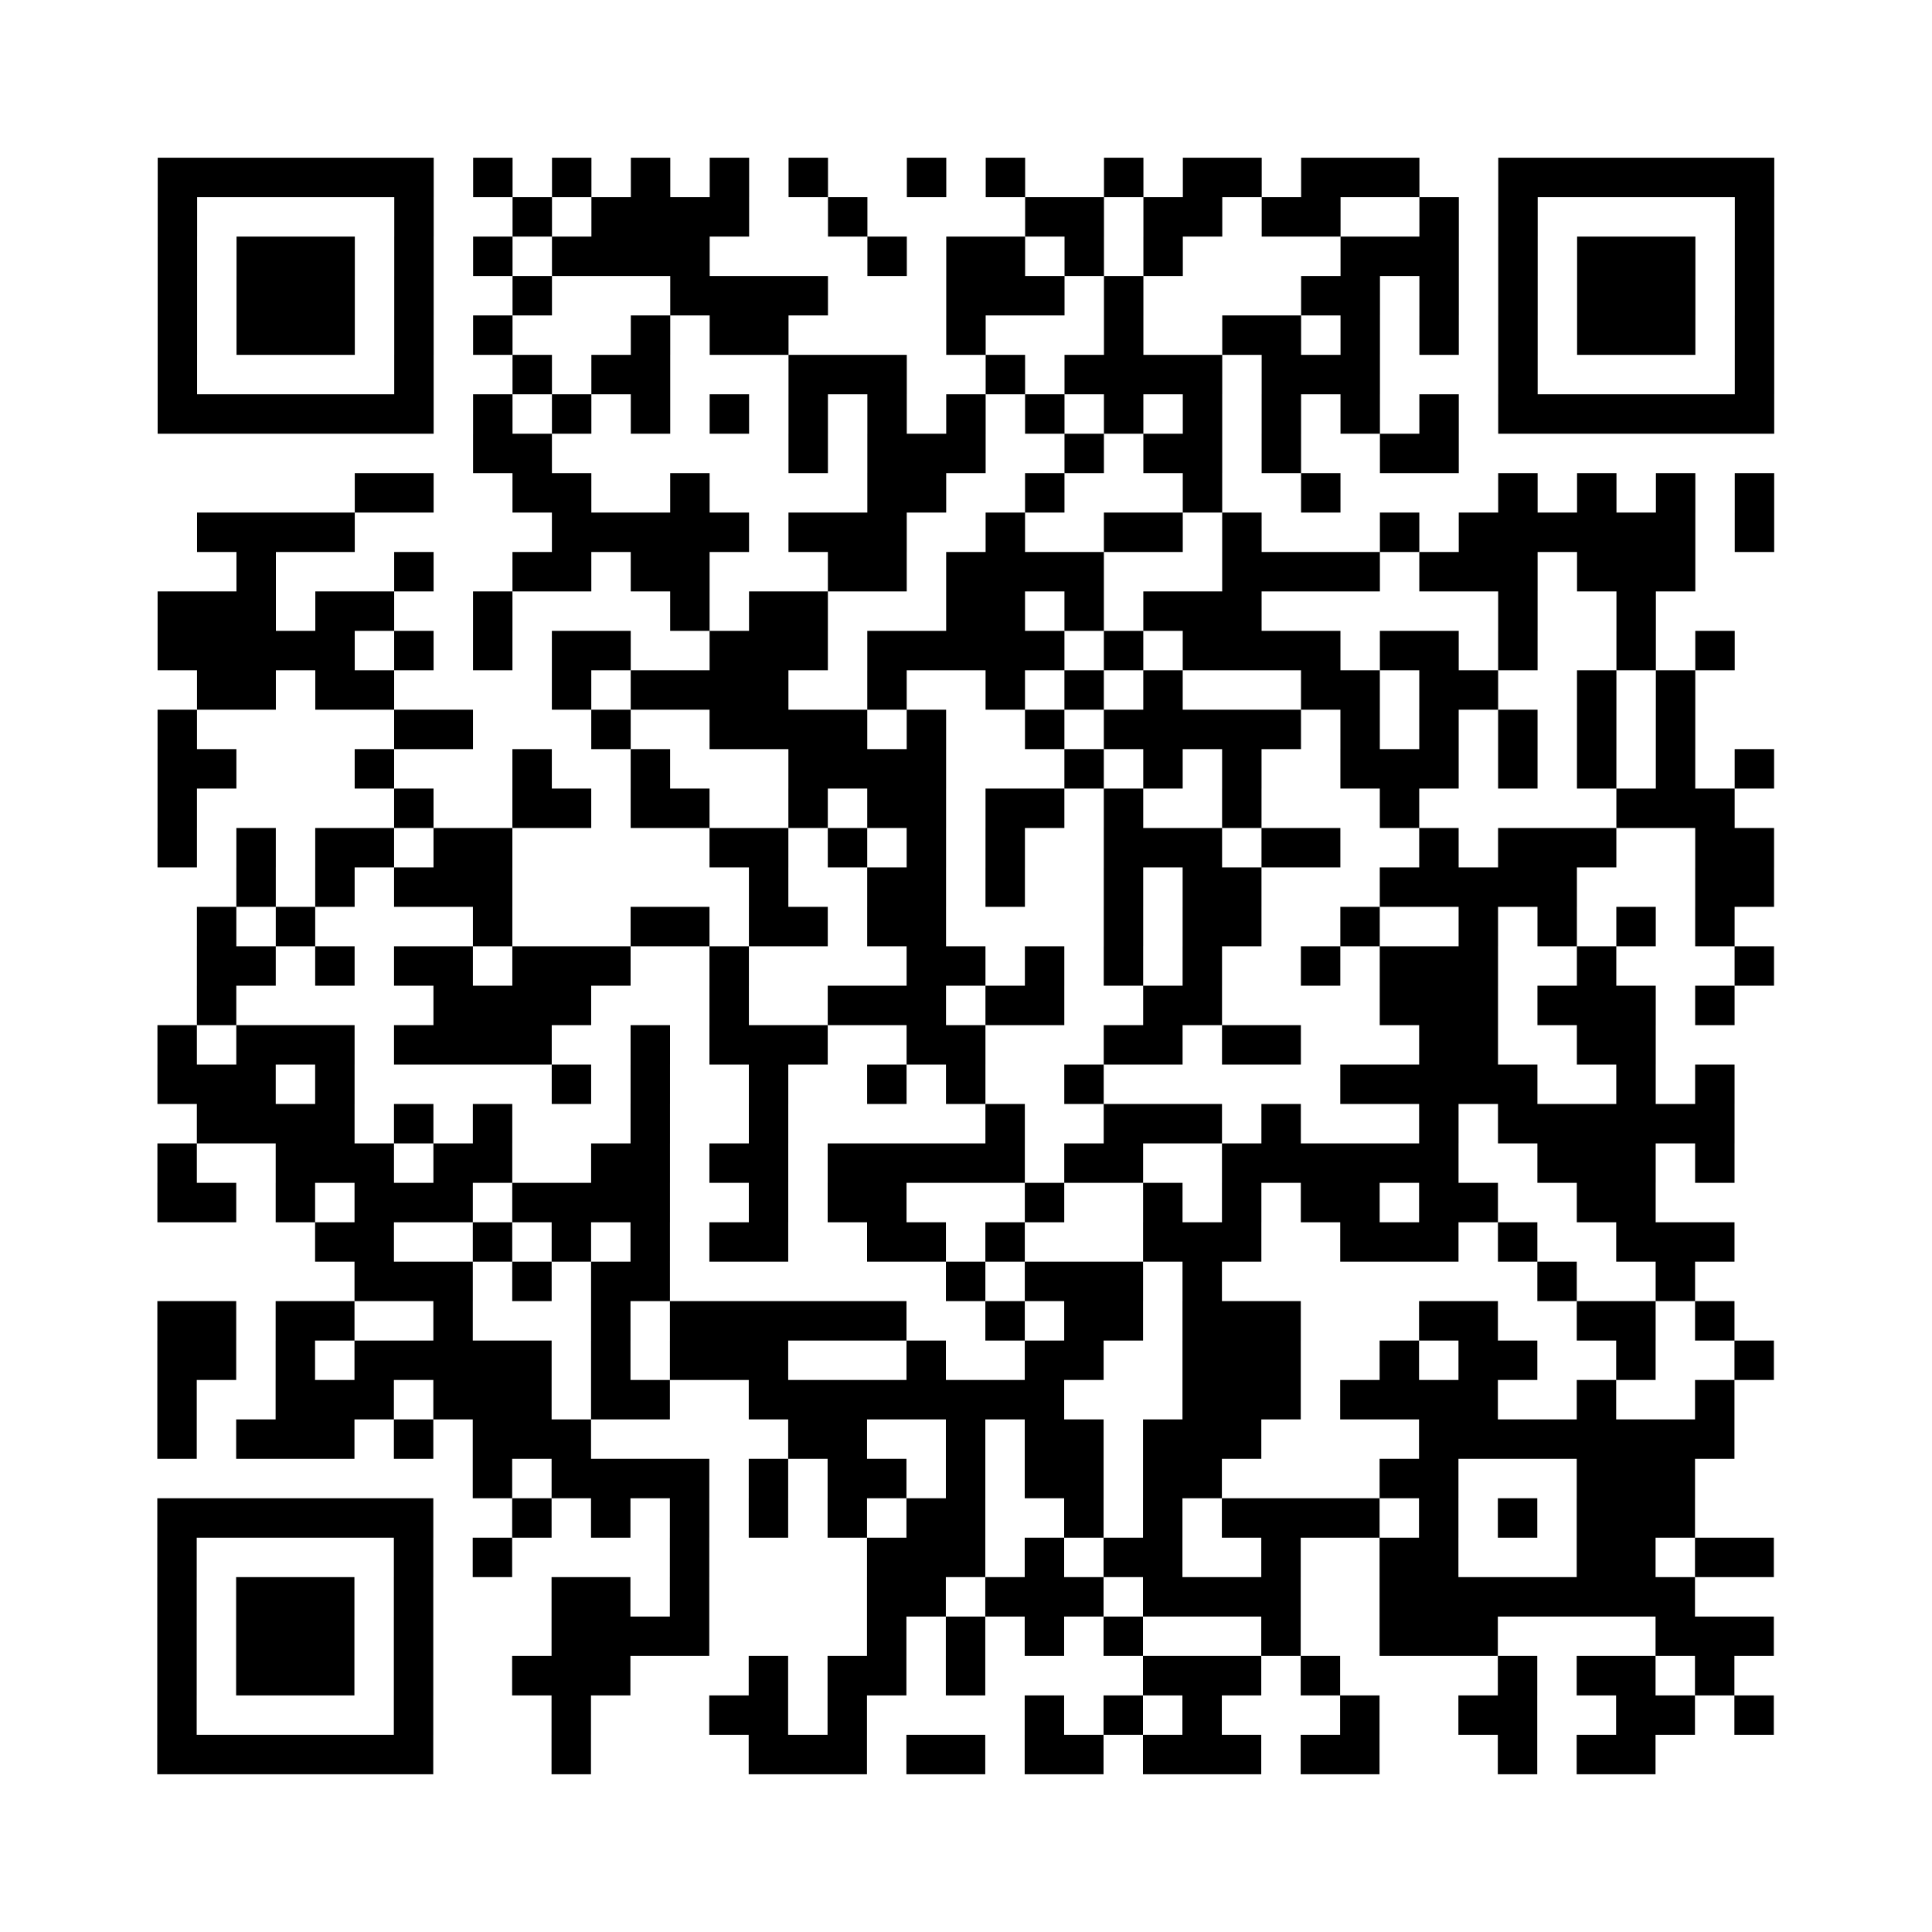 <?xml version="1.0" encoding="UTF-8"?>
<svg xmlns="http://www.w3.org/2000/svg" height="490" width="490" class="pyqrcode"><path fill="white" d="M0 0h490v490h-490z"/><path transform="scale(10)" stroke="#000" class="pyqrline" d="M4 4.5h7m1 0h1m1 0h1m1 0h1m1 0h1m1 0h1m2 0h1m1 0h1m2 0h1m1 0h2m1 0h3m2 0h7m-41 1h1m5 0h1m2 0h1m1 0h4m2 0h1m4 0h2m1 0h2m1 0h2m2 0h1m1 0h1m5 0h1m-41 1h1m1 0h3m1 0h1m1 0h1m1 0h4m4 0h1m1 0h2m1 0h1m1 0h1m4 0h3m1 0h1m1 0h3m1 0h1m-41 1h1m1 0h3m1 0h1m2 0h1m3 0h4m3 0h3m1 0h1m4 0h2m1 0h1m1 0h1m1 0h3m1 0h1m-41 1h1m1 0h3m1 0h1m1 0h1m3 0h1m1 0h2m4 0h1m3 0h1m2 0h2m1 0h1m1 0h1m1 0h1m1 0h3m1 0h1m-41 1h1m5 0h1m2 0h1m1 0h2m3 0h3m2 0h1m1 0h4m1 0h3m3 0h1m5 0h1m-41 1h7m1 0h1m1 0h1m1 0h1m1 0h1m1 0h1m1 0h1m1 0h1m1 0h1m1 0h1m1 0h1m1 0h1m1 0h1m1 0h1m1 0h7m-33 1h2m6 0h1m1 0h3m2 0h1m1 0h2m1 0h1m2 0h2m-28 1h2m2 0h2m2 0h1m4 0h2m2 0h1m3 0h1m2 0h1m4 0h1m1 0h1m1 0h1m1 0h1m-40 1h4m5 0h5m1 0h3m2 0h1m2 0h2m1 0h1m3 0h1m1 0h6m1 0h1m-39 1h1m3 0h1m2 0h2m1 0h2m3 0h2m1 0h4m3 0h4m1 0h3m1 0h3m-39 1h3m1 0h2m2 0h1m4 0h1m1 0h2m3 0h2m1 0h1m1 0h3m6 0h1m2 0h1m-38 1h5m1 0h1m1 0h1m1 0h2m2 0h3m1 0h5m1 0h1m1 0h4m1 0h2m1 0h1m2 0h1m1 0h1m-39 1h2m1 0h2m4 0h1m1 0h4m2 0h1m2 0h1m1 0h1m1 0h1m3 0h2m1 0h2m2 0h1m1 0h1m-39 1h1m5 0h2m3 0h1m2 0h4m1 0h1m2 0h1m1 0h5m1 0h1m1 0h1m1 0h1m1 0h1m1 0h1m-39 1h2m3 0h1m3 0h1m2 0h1m3 0h4m3 0h1m1 0h1m1 0h1m2 0h3m1 0h1m1 0h1m1 0h1m1 0h1m-41 1h1m5 0h1m2 0h2m1 0h2m2 0h1m1 0h2m1 0h2m1 0h1m2 0h1m3 0h1m5 0h3m-40 1h1m1 0h1m1 0h2m1 0h2m5 0h2m1 0h1m1 0h1m1 0h1m2 0h3m1 0h2m2 0h1m1 0h3m2 0h2m-39 1h1m1 0h1m1 0h3m6 0h1m2 0h2m1 0h1m2 0h1m1 0h2m3 0h5m3 0h2m-40 1h1m1 0h1m4 0h1m3 0h2m1 0h2m1 0h2m4 0h1m1 0h2m2 0h1m2 0h1m1 0h1m1 0h1m1 0h1m-39 1h2m1 0h1m1 0h2m1 0h3m2 0h1m4 0h2m1 0h1m1 0h1m1 0h1m2 0h1m1 0h3m2 0h1m3 0h1m-40 1h1m5 0h4m3 0h1m2 0h3m1 0h2m2 0h2m4 0h3m1 0h3m1 0h1m-40 1h1m1 0h3m1 0h4m2 0h1m1 0h3m2 0h2m3 0h2m1 0h2m3 0h2m2 0h2m-38 1h3m1 0h1m5 0h1m1 0h1m2 0h1m2 0h1m1 0h1m2 0h1m6 0h5m2 0h1m1 0h1m-39 1h4m1 0h1m1 0h1m3 0h1m2 0h1m5 0h1m2 0h3m1 0h1m3 0h1m1 0h6m-40 1h1m2 0h3m1 0h2m2 0h2m1 0h2m1 0h5m1 0h2m2 0h6m2 0h3m1 0h1m-40 1h2m1 0h1m1 0h3m1 0h4m2 0h1m1 0h2m3 0h1m2 0h1m1 0h1m1 0h2m1 0h2m2 0h2m-34 1h2m2 0h1m1 0h1m1 0h1m1 0h2m2 0h2m1 0h1m3 0h3m2 0h3m1 0h1m2 0h3m-35 1h3m1 0h1m1 0h2m7 0h1m1 0h3m1 0h1m8 0h1m2 0h1m-39 1h2m1 0h2m2 0h1m3 0h1m1 0h6m2 0h1m1 0h2m1 0h3m3 0h2m2 0h2m1 0h1m-40 1h2m1 0h1m1 0h5m1 0h1m1 0h3m3 0h1m2 0h2m2 0h3m2 0h1m1 0h2m2 0h1m2 0h1m-41 1h1m2 0h3m1 0h3m1 0h2m2 0h8m3 0h3m1 0h4m2 0h1m2 0h1m-40 1h1m1 0h3m1 0h1m1 0h3m5 0h2m2 0h1m1 0h2m1 0h3m4 0h8m-32 1h1m1 0h4m1 0h1m1 0h2m1 0h1m1 0h2m1 0h2m4 0h2m3 0h3m-39 1h7m2 0h1m1 0h1m1 0h1m1 0h1m1 0h1m1 0h2m2 0h1m1 0h1m1 0h4m1 0h1m1 0h1m1 0h3m-39 1h1m5 0h1m1 0h1m4 0h1m4 0h3m1 0h1m1 0h2m2 0h1m2 0h2m3 0h2m1 0h2m-41 1h1m1 0h3m1 0h1m3 0h2m1 0h1m4 0h2m1 0h3m1 0h4m2 0h8m-39 1h1m1 0h3m1 0h1m3 0h4m4 0h1m1 0h1m1 0h1m1 0h1m3 0h1m2 0h3m4 0h3m-41 1h1m1 0h3m1 0h1m2 0h3m3 0h1m1 0h2m1 0h1m4 0h3m1 0h1m4 0h1m1 0h2m1 0h1m-40 1h1m5 0h1m3 0h1m3 0h2m1 0h1m4 0h1m1 0h1m1 0h1m3 0h1m2 0h2m2 0h2m1 0h1m-41 1h7m3 0h1m4 0h3m1 0h2m1 0h2m1 0h3m1 0h2m3 0h1m1 0h2"/></svg>
